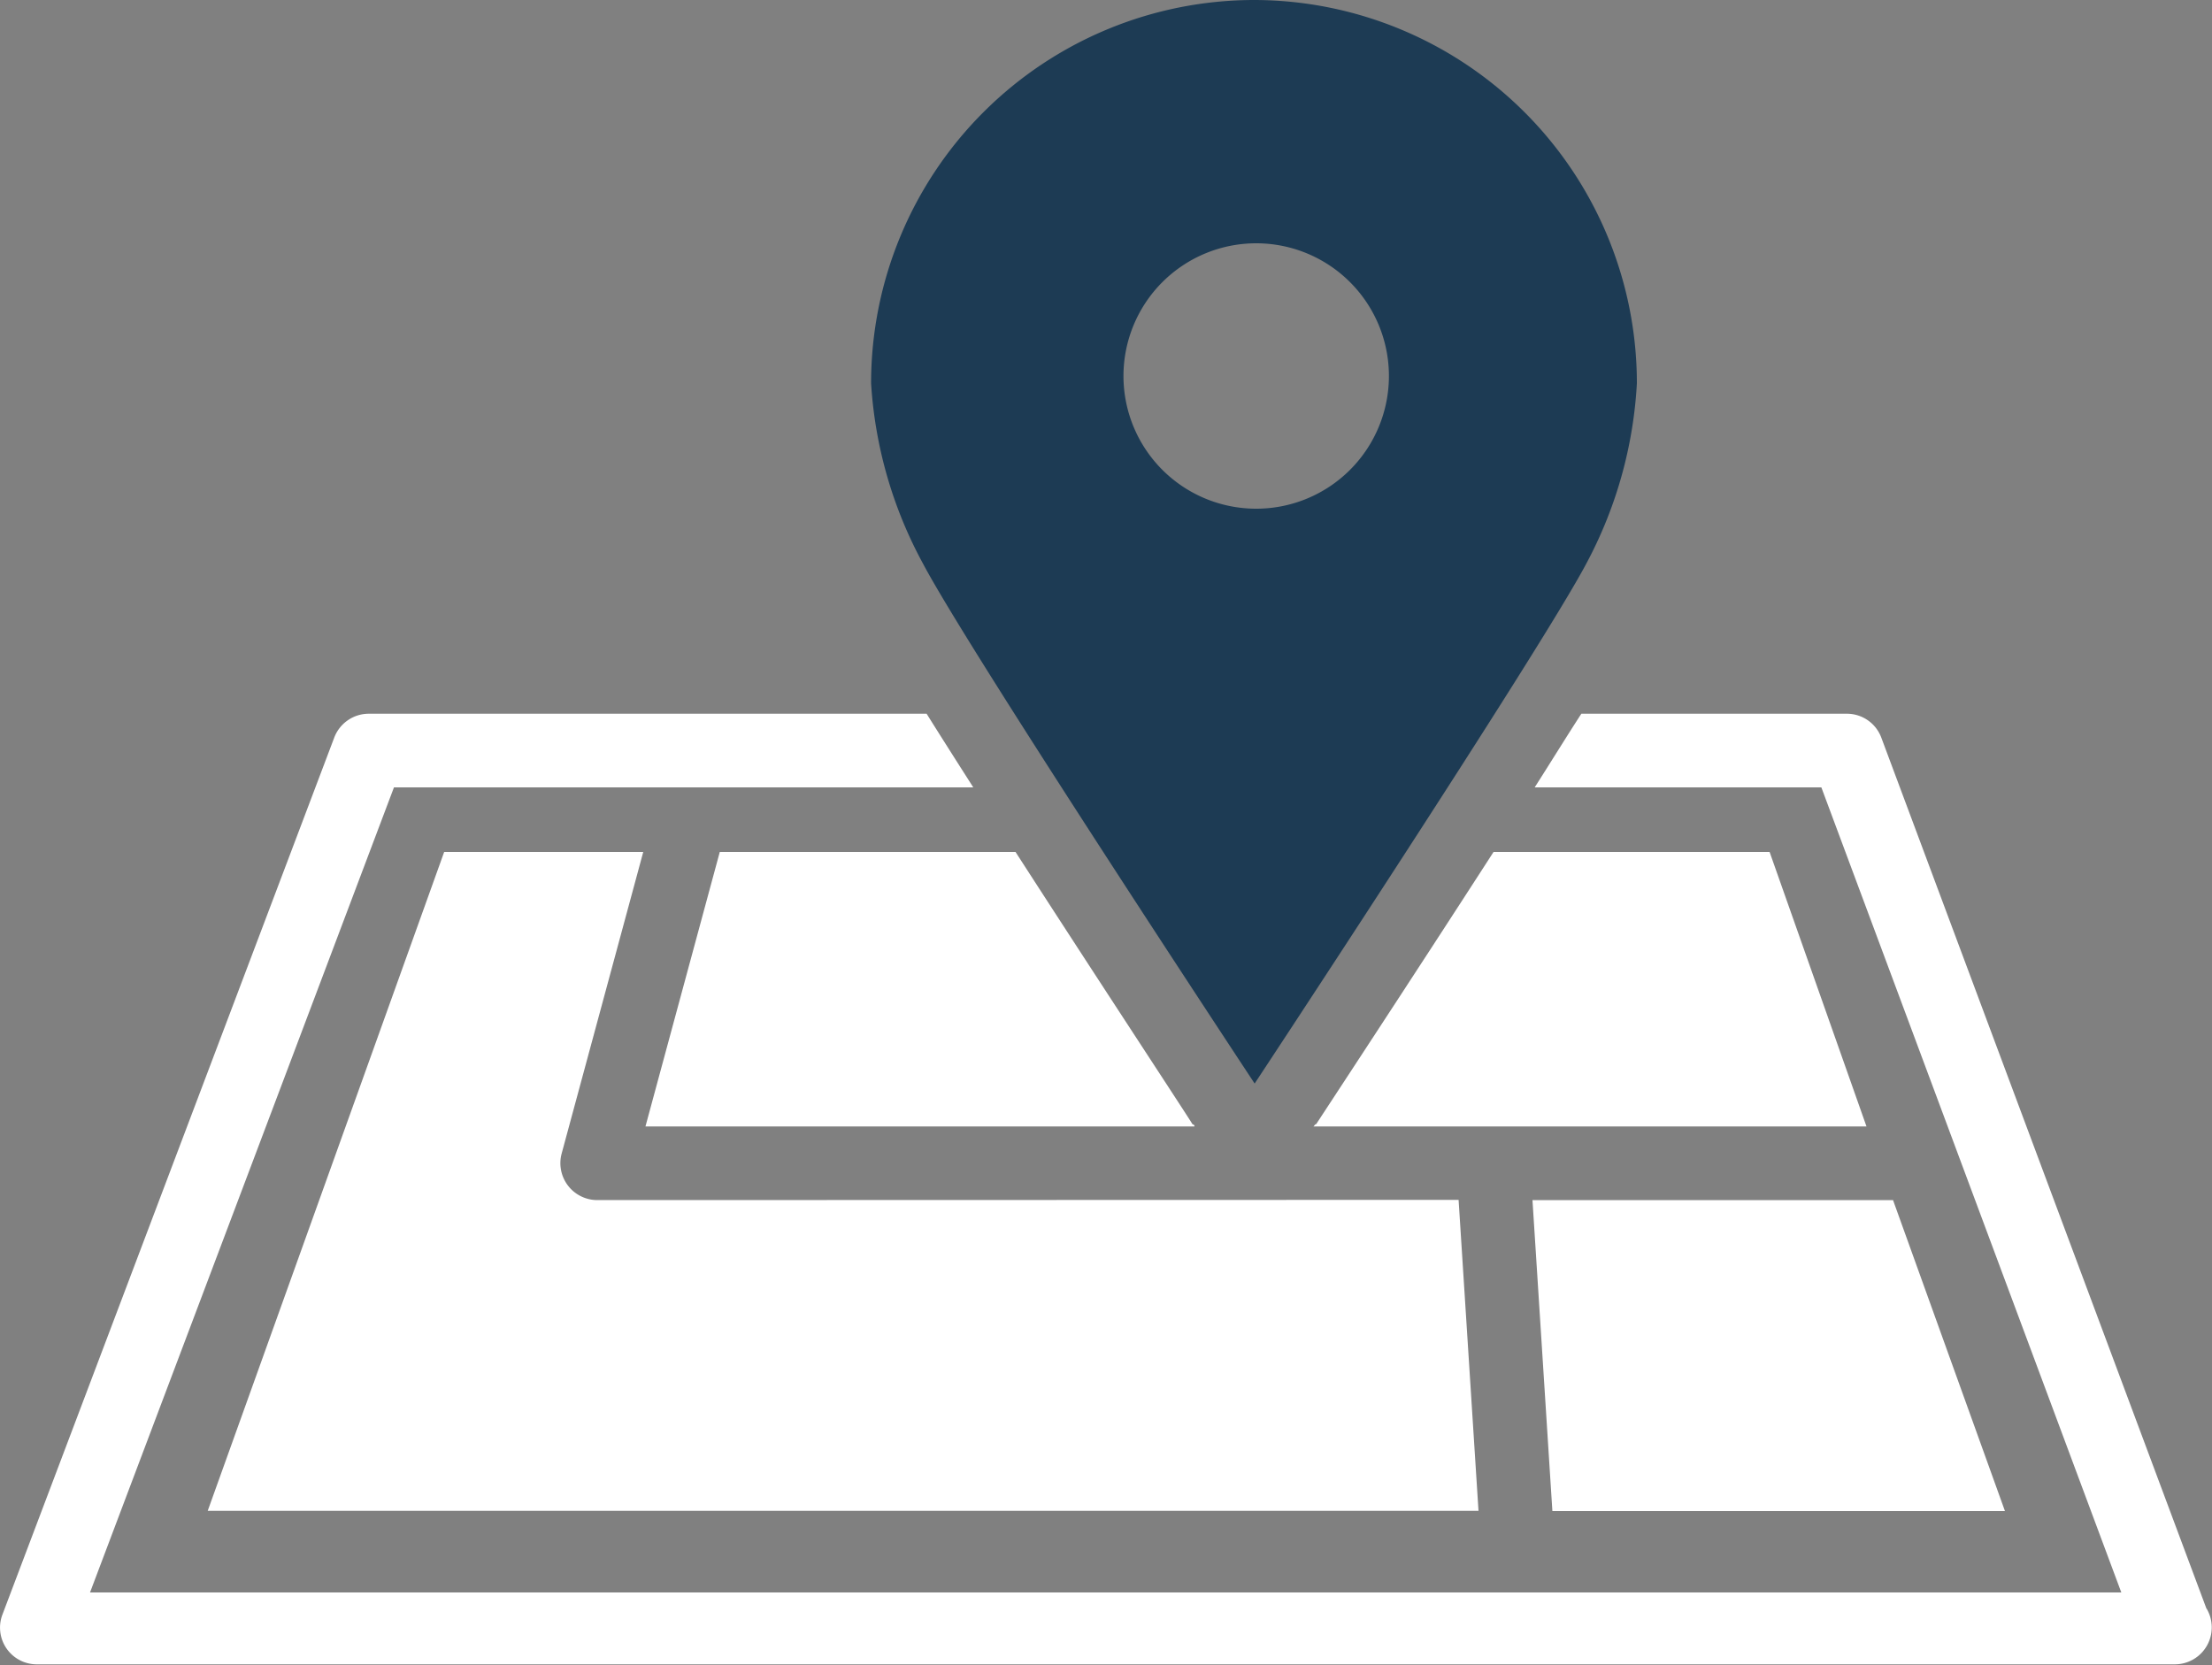 <svg xmlns="http://www.w3.org/2000/svg" viewBox="0 0 100 75.29"><rect x="0" y="0" width="100" height="75.29" fill="#808080" stroke="none"/><defs><style>.a{fill:#fff;}.b{fill:#1d3b54;}</style></defs><title>access_anywhere.ico</title><path class="a" d="M54,50.93H29.18l3.36-12.41H45.91c3.82,5.92,7.73,11.86,8,12.31C54,50.86,54,50.89,54,50.93Zm5.47-.1-.09.1h25L80,38.52H67.52C63.7,44.44,59.79,50.38,59.5,50.83Zm26.11,3.43H69.28l.9,14.06H90.64ZM27,54.26a1.67,1.67,0,0,1-1.61-2.1l3.69-13.64h-9L9.39,68.31H66.84l-.9-14.06Z"/><path class="b" d="M56.71,0A17.33,17.33,0,0,0,39.38,17.33a19.57,19.57,0,0,0,2.34,8.14c2.07,3.94,15,23.52,15,23.52s12.92-19.58,15-23.52A19.5,19.5,0,0,0,74,17.33,17.33,17.33,0,0,0,56.71,0Zm.08,23a6,6,0,1,1,6-6A6,6,0,0,1,56.79,23Z"/><path class="a" d="M99.76,72.76,85.05,33.35a1.66,1.66,0,0,0-1.56-1.08h-12c-.65,1-1.37,2.17-2.11,3.33H82.34L95.9,72H4.07L17.81,35.6H44c-.74-1.16-1.46-2.29-2.11-3.33H16.67a1.67,1.67,0,0,0-1.56,1.08L.11,73a1.66,1.66,0,0,0,1.56,2.25H98.3a1.67,1.67,0,0,0,1.45-2.53Z"/></svg>